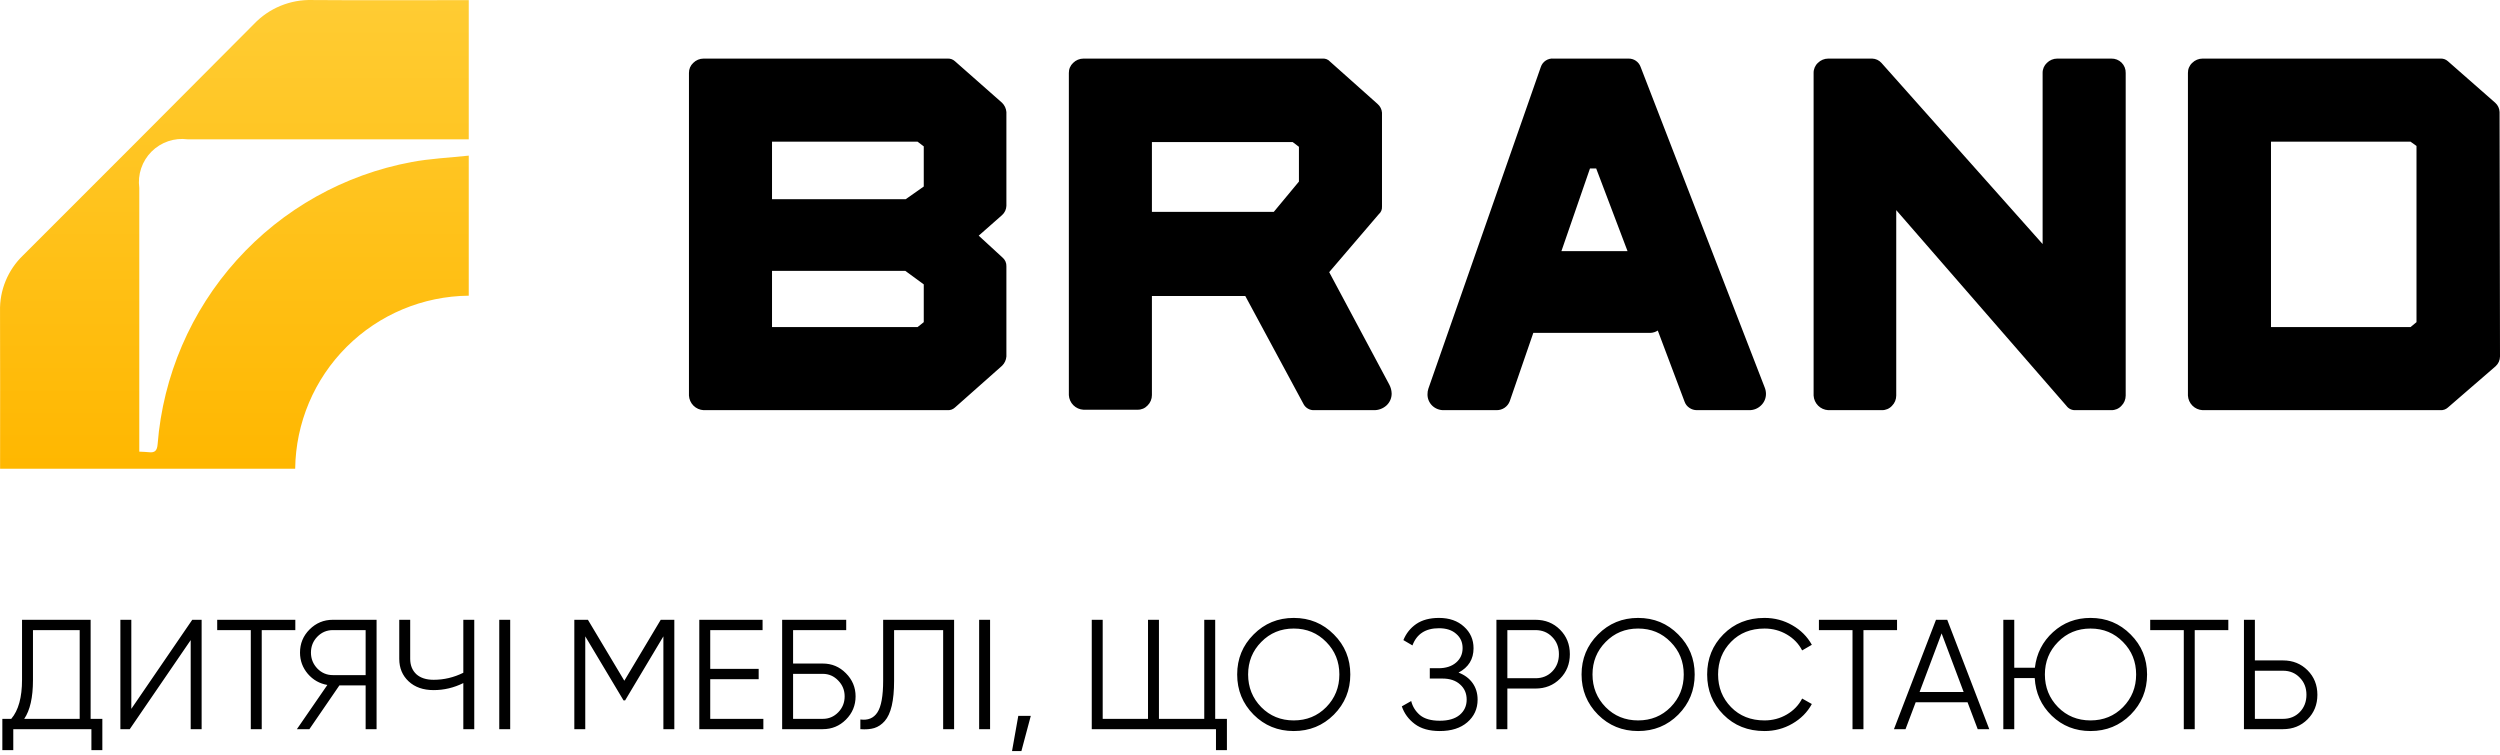 <svg width="192" height="58" viewBox="0 0 192 58" fill="none" xmlns="http://www.w3.org/2000/svg">
<path d="M6.96 55.208H7.86V57.608H7.02V56H1.02V57.608H0.18V55.208H0.864C1.416 54.56 1.692 53.56 1.692 52.208V47.6H6.96V55.208ZM1.86 55.208H6.12V48.392H2.532V52.232C2.532 53.56 2.308 54.552 1.86 55.208ZM14.645 56V49.16L9.965 56H9.245V47.6H10.085V54.44L14.765 47.6H15.485V56H14.645ZM22.681 47.6V48.392H20.101V56H19.261V48.392H16.681V47.6H22.681ZM28.921 47.6V56H28.081V52.64H26.065L23.761 56H22.801L25.141 52.604C24.541 52.5 24.041 52.216 23.641 51.752C23.241 51.28 23.041 50.736 23.041 50.12C23.041 49.424 23.285 48.832 23.773 48.344C24.269 47.848 24.865 47.6 25.561 47.6H28.921ZM25.561 51.848H28.081V48.392H25.561C25.097 48.392 24.701 48.56 24.373 48.896C24.045 49.232 23.881 49.64 23.881 50.12C23.881 50.592 24.045 51 24.373 51.344C24.701 51.68 25.097 51.848 25.561 51.848ZM35.583 47.6H36.423V56H35.583V52.46C34.855 52.82 34.095 53 33.303 53C32.503 53 31.863 52.776 31.383 52.328C30.903 51.88 30.663 51.304 30.663 50.6V47.6H31.503V50.6C31.503 51.088 31.659 51.48 31.971 51.776C32.291 52.064 32.735 52.208 33.303 52.208C34.095 52.208 34.855 52.028 35.583 51.668V47.6ZM38.343 47.6H39.183V56H38.343V47.6ZM51.788 47.6V56H50.948V48.872L48.008 53.792H47.888L44.948 48.872V56H44.108V47.6H45.152L47.948 52.28L50.744 47.6H51.788ZM54.546 55.208H58.626V56H53.706V47.6H58.566V48.392H54.546V51.368H58.266V52.16H54.546V55.208ZM63.189 50.96C63.885 50.96 64.477 51.208 64.965 51.704C65.461 52.2 65.709 52.792 65.709 53.48C65.709 54.176 65.461 54.772 64.965 55.268C64.477 55.756 63.885 56 63.189 56H60.069V47.6H64.989V48.392H60.909V50.96H63.189ZM63.189 55.208C63.653 55.208 64.049 55.04 64.377 54.704C64.705 54.368 64.869 53.96 64.869 53.48C64.869 53.008 64.705 52.604 64.377 52.268C64.049 51.924 63.653 51.752 63.189 51.752H60.909V55.208H63.189ZM66.075 56V55.256C66.659 55.336 67.094 55.156 67.382 54.716C67.678 54.268 67.826 53.452 67.826 52.268V47.6H73.275V56H72.434V48.392H68.666V52.292C68.666 53.052 68.606 53.688 68.487 54.2C68.367 54.712 68.186 55.104 67.947 55.376C67.715 55.64 67.447 55.82 67.142 55.916C66.847 56.004 66.49 56.032 66.075 56ZM75.198 47.6H76.038V56H75.198V47.6ZM79.164 54.98L78.444 57.68H77.724L78.204 54.98H79.164ZM93.327 55.208H94.227V57.608H93.387V56H83.847V47.6H84.687V55.208H88.167V47.6H89.007V55.208H92.487V47.6H93.327V55.208ZM102.443 54.884C101.603 55.724 100.575 56.144 99.359 56.144C98.143 56.144 97.115 55.724 96.275 54.884C95.435 54.036 95.015 53.008 95.015 51.8C95.015 50.592 95.435 49.568 96.275 48.728C97.115 47.88 98.143 47.456 99.359 47.456C100.575 47.456 101.603 47.88 102.443 48.728C103.283 49.568 103.703 50.592 103.703 51.8C103.703 53.008 103.283 54.036 102.443 54.884ZM96.863 54.308C97.535 54.988 98.367 55.328 99.359 55.328C100.351 55.328 101.183 54.988 101.855 54.308C102.527 53.62 102.863 52.784 102.863 51.8C102.863 50.816 102.527 49.984 101.855 49.304C101.183 48.616 100.351 48.272 99.359 48.272C98.367 48.272 97.535 48.616 96.863 49.304C96.191 49.984 95.855 50.816 95.855 51.8C95.855 52.784 96.191 53.62 96.863 54.308ZM112.016 51.656C112.48 51.832 112.84 52.1 113.096 52.46C113.352 52.82 113.48 53.244 113.48 53.732C113.48 54.436 113.216 55.016 112.688 55.472C112.168 55.92 111.464 56.144 110.576 56.144C109.776 56.144 109.136 55.964 108.656 55.604C108.176 55.244 107.844 54.792 107.66 54.248L108.38 53.84C108.484 54.264 108.708 54.624 109.052 54.92C109.404 55.208 109.912 55.352 110.576 55.352C111.232 55.352 111.74 55.204 112.1 54.908C112.46 54.604 112.64 54.212 112.64 53.732C112.64 53.252 112.472 52.864 112.136 52.568C111.808 52.264 111.352 52.112 110.768 52.112H109.808V51.32H110.468C111.036 51.32 111.488 51.176 111.824 50.888C112.16 50.6 112.328 50.228 112.328 49.772C112.328 49.324 112.164 48.96 111.836 48.68C111.516 48.392 111.076 48.248 110.516 48.248C109.484 48.248 108.804 48.688 108.476 49.568L107.78 49.16C107.988 48.648 108.316 48.236 108.764 47.924C109.22 47.612 109.804 47.456 110.516 47.456C111.308 47.456 111.948 47.68 112.436 48.128C112.924 48.568 113.168 49.12 113.168 49.784C113.168 50.624 112.784 51.248 112.016 51.656ZM117.925 47.6C118.677 47.6 119.305 47.852 119.809 48.356C120.313 48.86 120.565 49.488 120.565 50.24C120.565 50.992 120.313 51.62 119.809 52.124C119.305 52.628 118.677 52.88 117.925 52.88H115.765V56H114.925V47.6H117.925ZM117.925 52.088C118.445 52.088 118.873 51.916 119.209 51.572C119.553 51.22 119.725 50.776 119.725 50.24C119.725 49.704 119.553 49.264 119.209 48.92C118.873 48.568 118.445 48.392 117.925 48.392H115.765V52.088H117.925ZM128.892 54.884C128.052 55.724 127.024 56.144 125.808 56.144C124.592 56.144 123.564 55.724 122.724 54.884C121.884 54.036 121.464 53.008 121.464 51.8C121.464 50.592 121.884 49.568 122.724 48.728C123.564 47.88 124.592 47.456 125.808 47.456C127.024 47.456 128.052 47.88 128.892 48.728C129.732 49.568 130.152 50.592 130.152 51.8C130.152 53.008 129.732 54.036 128.892 54.884ZM123.312 54.308C123.984 54.988 124.816 55.328 125.808 55.328C126.8 55.328 127.632 54.988 128.304 54.308C128.976 53.62 129.312 52.784 129.312 51.8C129.312 50.816 128.976 49.984 128.304 49.304C127.632 48.616 126.8 48.272 125.808 48.272C124.816 48.272 123.984 48.616 123.312 49.304C122.64 49.984 122.304 50.816 122.304 51.8C122.304 52.784 122.64 53.62 123.312 54.308ZM135.513 56.144C134.241 56.144 133.189 55.724 132.357 54.884C131.525 54.044 131.109 53.016 131.109 51.8C131.109 50.584 131.525 49.556 132.357 48.716C133.189 47.876 134.241 47.456 135.513 47.456C136.289 47.456 137.001 47.644 137.649 48.02C138.297 48.388 138.797 48.888 139.149 49.52L138.405 49.952C138.141 49.44 137.749 49.032 137.229 48.728C136.709 48.424 136.137 48.272 135.513 48.272C134.465 48.272 133.609 48.612 132.945 49.292C132.281 49.972 131.949 50.808 131.949 51.8C131.949 52.792 132.281 53.628 132.945 54.308C133.609 54.988 134.465 55.328 135.513 55.328C136.137 55.328 136.709 55.176 137.229 54.872C137.749 54.568 138.141 54.16 138.405 53.648L139.149 54.068C138.805 54.7 138.305 55.204 137.649 55.58C137.001 55.956 136.289 56.144 135.513 56.144ZM145.693 47.6V48.392H143.113V56H142.273V48.392H139.693V47.6H145.693ZM151.888 56L151.108 53.936H147.124L146.344 56H145.456L148.684 47.6H149.548L152.776 56H151.888ZM147.424 53.144H150.808L149.116 48.644L147.424 53.144ZM160.551 47.456C161.767 47.456 162.795 47.88 163.635 48.728C164.475 49.568 164.895 50.592 164.895 51.8C164.895 53.008 164.475 54.036 163.635 54.884C162.795 55.724 161.767 56.144 160.551 56.144C159.383 56.144 158.391 55.752 157.575 54.968C156.767 54.184 156.331 53.22 156.267 52.076H154.695V56H153.855V47.6H154.695V51.284H156.279C156.407 50.188 156.871 49.276 157.671 48.548C158.471 47.82 159.431 47.456 160.551 47.456ZM158.055 54.308C158.727 54.988 159.559 55.328 160.551 55.328C161.543 55.328 162.375 54.988 163.047 54.308C163.719 53.62 164.055 52.784 164.055 51.8C164.055 50.816 163.719 49.984 163.047 49.304C162.375 48.616 161.543 48.272 160.551 48.272C159.559 48.272 158.727 48.616 158.055 49.304C157.383 49.984 157.047 50.816 157.047 51.8C157.047 52.784 157.383 53.62 158.055 54.308ZM171.135 47.6V48.392H168.555V56H167.715V48.392H165.135V47.6H171.135ZM175.335 50.72C176.087 50.72 176.715 50.972 177.219 51.476C177.723 51.98 177.975 52.608 177.975 53.36C177.975 54.112 177.723 54.74 177.219 55.244C176.715 55.748 176.087 56 175.335 56H172.335V47.6H173.175V50.72H175.335ZM175.335 55.208C175.855 55.208 176.283 55.036 176.619 54.692C176.963 54.34 177.135 53.896 177.135 53.36C177.135 52.824 176.963 52.384 176.619 52.04C176.283 51.688 175.855 51.512 175.335 51.512H173.175V55.208H175.335Z" fill="black"/>
<path d="M76.961 16.517L75.165 18.099L76.994 19.78C77.092 19.863 77.17 19.966 77.222 20.084C77.273 20.201 77.297 20.328 77.291 20.456V27.379C77.27 27.648 77.153 27.899 76.961 28.088L73.335 31.302C73.26 31.371 73.171 31.424 73.075 31.459C72.979 31.492 72.876 31.507 72.775 31.5H54.033C53.741 31.484 53.465 31.361 53.258 31.154C53.051 30.947 52.928 30.671 52.912 30.379V5.605C52.909 5.459 52.937 5.315 52.993 5.182C53.05 5.048 53.135 4.928 53.242 4.83C53.345 4.725 53.468 4.643 53.604 4.586C53.74 4.529 53.886 4.5 54.033 4.5H72.775C72.876 4.494 72.979 4.508 73.075 4.542C73.171 4.576 73.26 4.629 73.335 4.698L76.961 7.896C77.153 8.085 77.27 8.336 77.291 8.605V15.808C77.287 15.942 77.255 16.074 77.199 16.196C77.142 16.318 77.061 16.427 76.961 16.517ZM70.945 14.324V11.242L70.467 10.879H59.291V15.297H69.56L70.945 14.324ZM70.945 24.742V21.841L69.527 20.802H59.291V25.121H70.467L70.945 24.742ZM106.879 30.214C106.882 30.387 106.848 30.559 106.78 30.718C106.711 30.877 106.61 31.02 106.483 31.137C106.213 31.382 105.858 31.512 105.494 31.5H100.961C100.781 31.514 100.601 31.473 100.445 31.381C100.288 31.29 100.164 31.153 100.088 30.989L95.637 22.731H88.467V30.346C88.467 30.494 88.438 30.639 88.381 30.775C88.324 30.911 88.242 31.034 88.137 31.138C88.039 31.244 87.919 31.329 87.785 31.386C87.652 31.442 87.507 31.47 87.362 31.467H83.209C82.916 31.451 82.641 31.328 82.434 31.121C82.227 30.914 82.104 30.638 82.088 30.346V5.605C82.085 5.459 82.112 5.315 82.169 5.182C82.226 5.048 82.311 4.928 82.417 4.83C82.521 4.725 82.644 4.643 82.78 4.586C82.916 4.529 83.061 4.5 83.209 4.5H101.571C101.679 4.491 101.787 4.507 101.887 4.547C101.987 4.587 102.077 4.65 102.148 4.731L105.791 7.978C105.891 8.062 105.972 8.165 106.032 8.281C106.091 8.397 106.127 8.524 106.137 8.654V15.874C106.144 15.983 106.125 16.091 106.082 16.192C106.039 16.292 105.973 16.381 105.89 16.451L102.082 20.901L106.698 29.539C106.81 29.747 106.872 29.978 106.879 30.214V30.214ZM88.467 10.912V16.269H97.829L99.758 13.945V11.275L99.28 10.912H88.467ZM135.626 30.247C135.627 30.414 135.594 30.579 135.529 30.732C135.463 30.885 135.368 31.023 135.247 31.137C135.127 31.255 134.986 31.348 134.83 31.41C134.674 31.472 134.508 31.503 134.34 31.5H130.318C130.112 31.501 129.91 31.438 129.741 31.319C129.574 31.208 129.447 31.046 129.379 30.857L127.318 25.385C127.147 25.497 126.947 25.56 126.741 25.566H117.758L115.945 30.824C115.867 31.023 115.731 31.195 115.555 31.315C115.378 31.436 115.17 31.5 114.956 31.5H110.884C110.72 31.504 110.557 31.476 110.405 31.416C110.252 31.357 110.112 31.268 109.994 31.154C109.877 31.041 109.785 30.905 109.722 30.755C109.66 30.604 109.629 30.443 109.632 30.28C109.63 30.135 109.653 29.99 109.698 29.852L118.335 5.143C118.402 4.939 118.537 4.765 118.717 4.648C118.896 4.531 119.111 4.479 119.324 4.5H125.06C125.265 4.494 125.466 4.552 125.635 4.668C125.804 4.784 125.932 4.95 126 5.143L135.527 29.753C135.592 29.91 135.625 30.078 135.626 30.247ZM119.917 19.286H124.994L122.588 12.94H122.11L119.917 19.286ZM139.285 30.379V5.605C139.282 5.459 139.31 5.315 139.367 5.182C139.424 5.048 139.508 4.928 139.615 4.83C139.719 4.725 139.842 4.643 139.978 4.586C140.113 4.529 140.259 4.5 140.406 4.5H143.785C143.92 4.504 144.052 4.536 144.174 4.592C144.295 4.649 144.405 4.73 144.494 4.83L156.873 18.742V5.605C156.87 5.459 156.898 5.315 156.955 5.182C157.012 5.048 157.097 4.928 157.203 4.83C157.307 4.725 157.43 4.643 157.566 4.586C157.701 4.529 157.847 4.5 157.994 4.5H162.148C162.294 4.496 162.44 4.521 162.576 4.575C162.712 4.629 162.836 4.71 162.939 4.813C163.043 4.917 163.124 5.04 163.178 5.176C163.232 5.312 163.258 5.458 163.253 5.605V30.379C163.253 30.526 163.223 30.672 163.167 30.808C163.11 30.944 163.027 31.067 162.922 31.17C162.824 31.277 162.704 31.362 162.57 31.419C162.437 31.475 162.293 31.503 162.147 31.5H159.412C159.275 31.51 159.139 31.484 159.015 31.427C158.891 31.369 158.783 31.281 158.703 31.17L145.631 16.137V30.379C145.631 30.526 145.602 30.672 145.546 30.808C145.489 30.943 145.406 31.067 145.302 31.17C145.204 31.277 145.084 31.361 144.95 31.418C144.816 31.475 144.672 31.503 144.527 31.5H140.406C140.114 31.484 139.838 31.361 139.632 31.154C139.425 30.947 139.302 30.671 139.285 30.379V30.379ZM168.033 30.379V5.605C168.03 5.46 168.057 5.315 168.114 5.182C168.171 5.048 168.255 4.928 168.362 4.83C168.466 4.725 168.589 4.643 168.725 4.586C168.861 4.529 169.007 4.5 169.154 4.5H187.417C187.521 4.493 187.626 4.506 187.725 4.54C187.825 4.574 187.916 4.628 187.994 4.698L191.637 7.896C191.737 7.985 191.818 8.095 191.875 8.216C191.931 8.338 191.963 8.47 191.967 8.605L192 27.379C191.998 27.519 191.968 27.657 191.912 27.784C191.855 27.912 191.773 28.026 191.67 28.121L187.994 31.302C187.916 31.372 187.825 31.426 187.725 31.46C187.626 31.494 187.521 31.508 187.417 31.5H169.154C168.862 31.484 168.586 31.361 168.379 31.154C168.172 30.947 168.049 30.671 168.033 30.379ZM174.412 25.121H185.126L185.587 24.742V11.209L185.126 10.879H174.412V25.121Z" fill="black"/>
<path d="M36 0.011V10.7H35.167C28.25 10.7 21.333 10.7 14.416 10.7C13.911 10.633 13.397 10.684 12.915 10.847C12.433 11.011 11.995 11.284 11.635 11.645C11.275 12.006 11.003 12.444 10.841 12.927C10.678 13.41 10.629 13.924 10.697 14.428C10.699 20.881 10.699 27.335 10.697 33.788V34.687C10.975 34.702 11.202 34.703 11.426 34.729C11.893 34.786 12.065 34.614 12.105 34.118C12.521 28.862 14.658 23.889 18.186 19.971C21.713 16.052 26.435 13.407 31.619 12.444C33.032 12.177 34.505 12.113 36 11.952V22.709C32.481 22.742 29.116 24.151 26.624 26.636C24.132 29.12 22.713 32.482 22.67 36H0.007V35.232C0.007 31.454 0.018 27.676 0.002 23.898C-0.017 23.1 0.13 22.306 0.435 21.568C0.74 20.83 1.195 20.163 1.771 19.611C7.693 13.7 13.605 7.778 19.505 1.844C20.079 1.241 20.774 0.765 21.544 0.448C22.314 0.131 23.143 -0.021 23.975 0.002C27.703 0.031 31.431 0.011 35.16 0.011L36 0.011Z" fill="url(#paint0_linear)"/>
<defs>
<linearGradient id="paint0_linear" x1="18" y1="3.78795e-05" x2="18" y2="36" gradientUnits="userSpaceOnUse">
<stop stop-color="#FFCC33"/>
<stop offset="1" stop-color="#FFB700"/>
</linearGradient>
</defs>
</svg>
